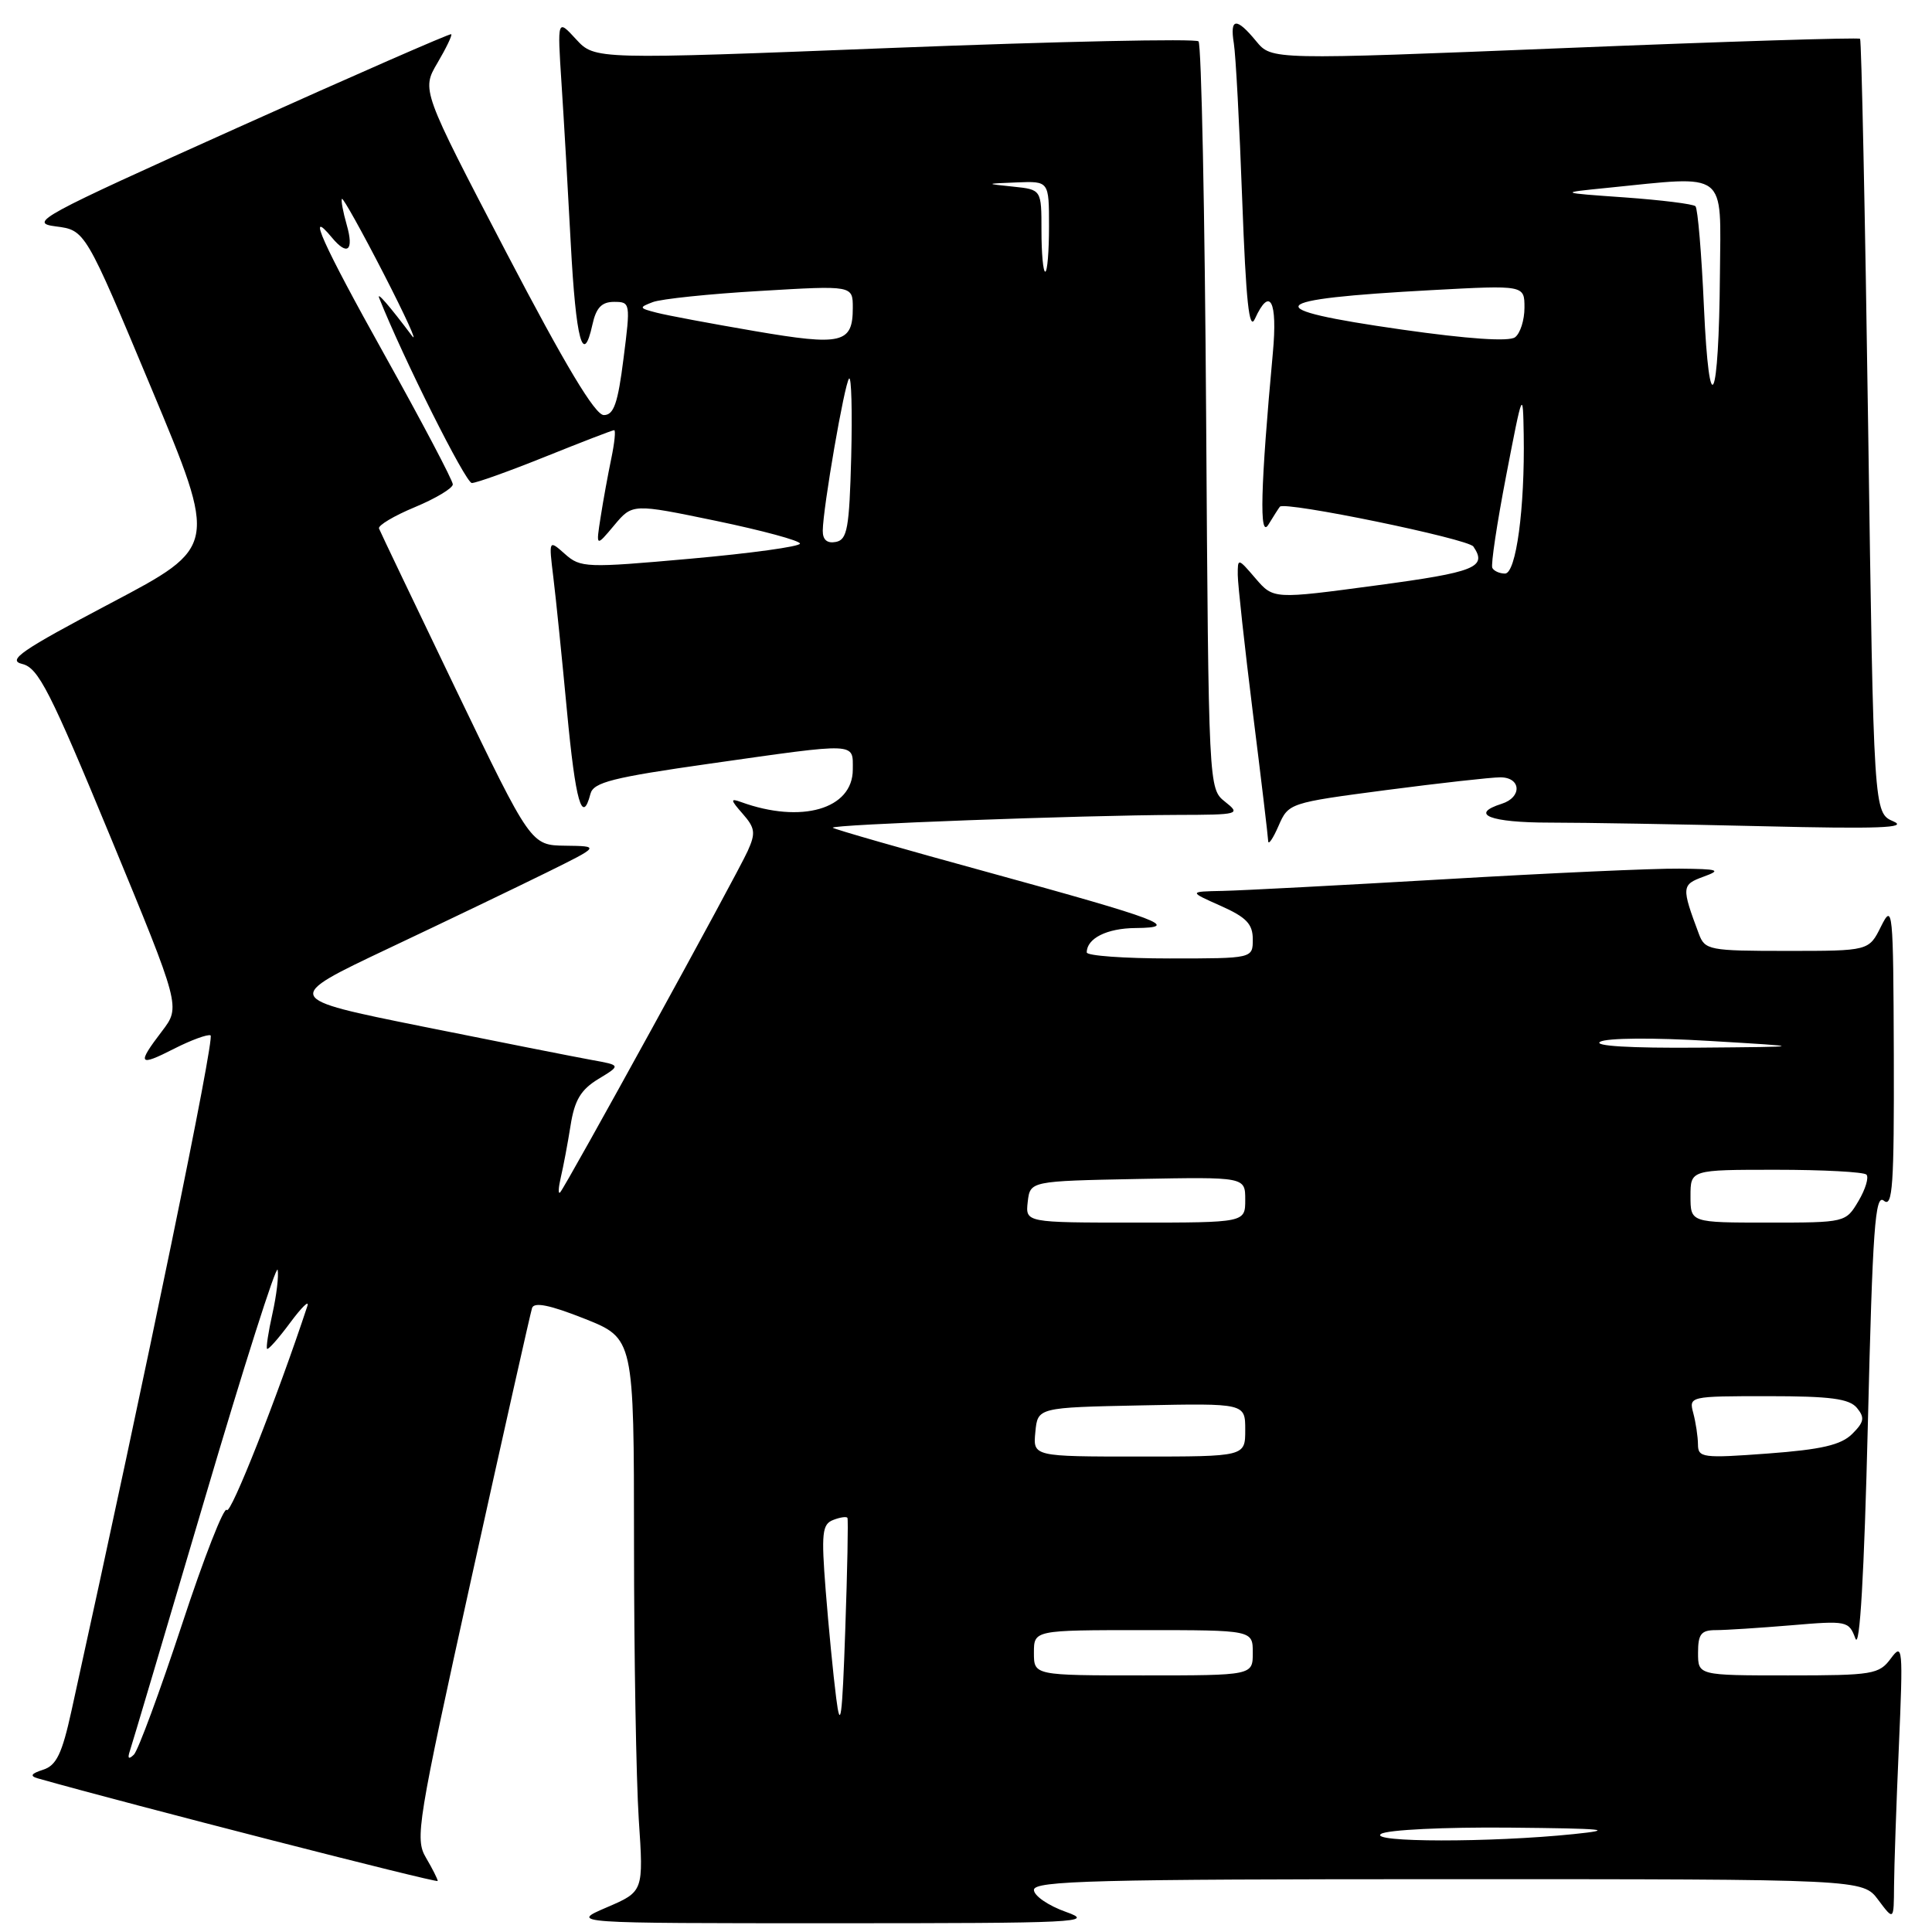 <?xml version="1.0" encoding="UTF-8" standalone="no"?>
<!DOCTYPE svg PUBLIC "-//W3C//DTD SVG 1.1//EN" "http://www.w3.org/Graphics/SVG/1.1/DTD/svg11.dtd" >
<svg xmlns="http://www.w3.org/2000/svg" xmlns:xlink="http://www.w3.org/1999/xlink" version="1.1" viewBox="0 0 256 256">
 <g >
 <path fill="currentColor"
d=" M 141.25 253.34 C 138.91 252.51 137.00 251.20 137.00 250.42 C 137.00 249.21 145.20 249.00 191.92 249.00 C 246.83 249.00 246.83 249.00 248.88 251.75 C 250.94 254.50 250.94 254.50 250.97 249.91 C 250.99 247.38 251.27 239.06 251.61 231.41 C 252.18 218.28 252.12 217.63 250.55 219.75 C 248.99 221.86 248.17 222.00 236.94 222.00 C 225.00 222.00 225.00 222.00 225.00 219.00 C 225.00 216.52 225.41 216.00 227.35 216.00 C 228.64 216.00 233.13 215.71 237.33 215.36 C 244.73 214.73 244.98 214.78 245.85 217.11 C 246.43 218.66 247.01 208.74 247.50 188.73 C 248.13 162.78 248.46 158.14 249.62 159.10 C 250.78 160.07 250.99 157.06 250.94 139.87 C 250.87 120.41 250.80 119.65 249.25 122.75 C 247.64 126.00 247.64 126.00 236.79 126.00 C 226.46 126.00 225.91 125.89 225.11 123.75 C 222.79 117.55 222.81 117.23 225.71 116.17 C 228.16 115.28 227.76 115.15 222.50 115.10 C 219.20 115.06 205.25 115.69 191.50 116.50 C 177.75 117.30 164.47 118.00 162.00 118.05 C 157.50 118.14 157.50 118.14 161.75 120.03 C 165.14 121.54 166.00 122.43 166.00 124.46 C 166.00 127.00 166.00 127.00 155.00 127.00 C 148.95 127.00 144.00 126.64 144.00 126.20 C 144.00 124.34 146.67 123.00 150.45 122.97 C 156.60 122.92 153.73 121.84 131.11 115.63 C 119.89 112.56 110.55 109.88 110.35 109.68 C 109.93 109.26 143.34 108.02 156.00 107.98 C 164.23 107.96 164.43 107.90 162.32 106.23 C 160.15 104.50 160.14 104.46 159.82 55.33 C 159.65 28.29 159.19 5.86 158.81 5.48 C 158.44 5.10 140.28 5.49 118.47 6.34 C 78.82 7.90 78.82 7.90 76.33 5.20 C 73.85 2.50 73.85 2.50 74.40 11.00 C 74.71 15.68 75.26 25.25 75.63 32.29 C 76.31 45.09 77.26 48.65 78.50 43.01 C 78.99 40.77 79.73 40.00 81.37 40.00 C 83.53 40.00 83.56 40.14 82.62 47.50 C 81.87 53.46 81.33 55.00 80.01 55.00 C 78.85 55.00 74.90 48.41 67.09 33.46 C 55.85 11.92 55.85 11.92 57.97 8.33 C 59.13 6.36 59.95 4.65 59.79 4.53 C 59.63 4.41 46.90 9.98 31.50 16.91 C 5.17 28.75 3.73 29.53 7.40 30.00 C 11.30 30.50 11.30 30.50 20.07 51.48 C 28.84 72.45 28.84 72.45 14.67 79.92 C 2.79 86.19 0.90 87.49 2.95 87.98 C 5.08 88.49 6.64 91.56 14.67 110.98 C 23.93 133.40 23.93 133.40 21.47 136.63 C 18.10 141.04 18.34 141.38 23.07 138.96 C 25.32 137.82 27.49 137.02 27.90 137.19 C 28.50 137.44 19.55 180.93 9.48 226.65 C 8.22 232.39 7.48 233.93 5.71 234.50 C 4.12 235.01 3.92 235.33 5.00 235.64 C 16.89 239.01 58.00 249.56 58.00 249.24 C 58.00 249.00 57.30 247.61 56.44 246.15 C 54.96 243.65 55.30 241.59 62.49 209.00 C 66.68 190.03 70.29 173.97 70.50 173.32 C 70.77 172.49 72.87 172.92 77.44 174.73 C 84.00 177.34 84.00 177.34 84.01 204.42 C 84.01 219.31 84.30 235.81 84.64 241.07 C 85.28 250.64 85.28 250.64 80.39 252.74 C 75.50 254.84 75.50 254.84 110.50 254.84 C 142.87 254.84 145.18 254.73 141.25 253.34 Z  M 183.67 104.69 C 190.79 103.76 197.59 103.00 198.80 103.00 C 201.56 103.00 201.71 105.64 199.00 106.50 C 194.62 107.89 197.43 109.00 205.34 109.00 C 209.93 109.00 222.64 109.22 233.59 109.48 C 248.89 109.85 252.89 109.70 250.89 108.84 C 248.27 107.71 248.27 107.71 247.54 56.60 C 247.14 28.50 246.65 5.34 246.47 5.14 C 246.28 4.95 228.66 5.50 207.31 6.37 C 168.50 7.94 168.50 7.94 166.46 5.47 C 163.82 2.26 162.94 2.35 163.49 5.75 C 163.74 7.26 164.24 16.60 164.60 26.50 C 165.10 39.97 165.52 43.93 166.28 42.25 C 168.27 37.88 169.30 39.84 168.66 46.75 C 167.02 64.55 166.84 71.55 168.08 69.50 C 168.75 68.40 169.43 67.34 169.59 67.14 C 170.21 66.38 194.54 71.39 195.23 72.42 C 197.10 75.17 195.51 75.81 182.37 77.57 C 168.74 79.40 168.74 79.40 166.37 76.65 C 164.03 73.92 164.00 73.91 164.01 76.19 C 164.02 77.46 164.92 85.67 166.01 94.44 C 167.11 103.21 168.02 110.86 168.04 111.44 C 168.06 112.02 168.68 111.12 169.41 109.44 C 170.73 106.41 170.83 106.38 183.67 104.69 Z  M 183.00 243.00 C 183.83 242.46 191.42 242.09 200.00 242.17 C 212.69 242.29 214.23 242.44 208.50 243.03 C 197.52 244.16 181.24 244.14 183.00 243.00 Z  M 17.21 232.00 C 17.49 231.18 21.94 216.18 27.11 198.67 C 32.27 181.16 36.63 167.48 36.79 168.26 C 36.95 169.04 36.64 171.65 36.10 174.06 C 35.56 176.47 35.24 178.57 35.39 178.73 C 35.55 178.88 36.93 177.32 38.46 175.25 C 39.99 173.19 41.01 172.20 40.73 173.05 C 36.77 185.06 30.53 200.86 30.05 200.08 C 29.71 199.53 27.03 206.37 24.10 215.29 C 21.16 224.20 18.30 231.95 17.74 232.50 C 17.04 233.18 16.87 233.01 17.21 232.00 Z  M 110.80 225.00 C 110.41 221.97 109.79 215.57 109.41 210.77 C 108.81 203.13 108.94 201.96 110.41 201.40 C 111.33 201.04 112.18 200.92 112.29 201.13 C 112.41 201.33 112.28 208.03 112.00 216.00 C 111.60 227.72 111.36 229.44 110.80 225.00 Z  M 137.00 219.00 C 137.00 216.00 137.00 216.00 151.50 216.00 C 166.00 216.00 166.00 216.00 166.00 219.00 C 166.00 222.00 166.00 222.00 151.50 222.00 C 137.00 222.00 137.00 222.00 137.00 219.00 Z  M 137.19 189.75 C 137.50 186.50 137.50 186.50 151.25 186.22 C 165.00 185.94 165.00 185.94 165.00 189.47 C 165.00 193.00 165.00 193.00 150.94 193.00 C 136.87 193.00 136.87 193.00 137.19 189.75 Z  M 224.99 191.39 C 224.98 190.35 224.70 188.49 224.37 187.25 C 223.77 185.02 223.87 185.00 234.26 185.00 C 242.53 185.00 245.03 185.33 246.05 186.55 C 247.12 187.85 247.01 188.43 245.42 190.01 C 243.94 191.47 241.36 192.07 234.25 192.60 C 225.60 193.24 225.00 193.16 224.99 191.39 Z  M 136.18 159.25 C 136.50 156.50 136.50 156.50 150.75 156.22 C 165.00 155.95 165.00 155.95 165.00 158.97 C 165.00 162.00 165.00 162.00 150.43 162.00 C 135.87 162.00 135.87 162.00 136.18 159.25 Z  M 224.00 158.50 C 224.00 155.00 224.00 155.00 235.33 155.00 C 241.57 155.00 246.95 155.29 247.31 155.64 C 247.66 155.99 247.19 157.57 246.26 159.14 C 244.57 161.99 244.54 162.00 234.28 162.00 C 224.00 162.00 224.00 162.00 224.00 158.50 Z  M 74.31 156.00 C 74.64 154.62 75.22 151.54 75.60 149.15 C 76.13 145.77 76.96 144.39 79.29 142.97 C 82.29 141.15 82.29 141.15 78.40 140.45 C 76.25 140.06 66.17 138.07 56.00 136.02 C 37.50 132.29 37.50 132.29 51.50 125.66 C 59.20 122.02 68.65 117.48 72.50 115.58 C 79.50 112.12 79.50 112.12 74.92 112.06 C 70.35 112.00 70.35 112.00 60.42 91.38 C 54.97 80.04 50.37 70.43 50.22 70.03 C 50.06 69.63 52.20 68.35 54.97 67.20 C 57.73 66.05 60.00 64.69 60.00 64.18 C 60.00 63.67 55.93 55.94 50.95 47.01 C 42.75 32.32 40.49 27.27 43.98 31.48 C 46.04 33.96 46.92 33.22 45.95 29.82 C 45.45 28.07 45.16 26.51 45.31 26.35 C 45.47 26.20 47.96 30.67 50.85 36.29 C 53.73 41.90 55.42 45.60 54.59 44.50 C 51.60 40.52 49.86 38.52 50.25 39.50 C 53.40 47.42 61.70 64.00 62.52 64.00 C 63.12 64.00 67.52 62.42 72.29 60.50 C 77.07 58.58 81.15 57.00 81.38 57.00 C 81.60 57.00 81.43 58.69 81.00 60.75 C 80.57 62.81 79.93 66.30 79.59 68.50 C 78.96 72.50 78.96 72.50 81.38 69.61 C 83.80 66.72 83.80 66.72 94.90 69.02 C 101.00 70.29 106.00 71.64 106.00 72.03 C 106.00 72.42 99.48 73.32 91.51 74.03 C 77.66 75.27 76.92 75.24 74.86 73.41 C 72.71 71.50 72.71 71.50 73.32 76.50 C 73.66 79.25 74.47 87.24 75.13 94.25 C 76.26 106.26 77.15 109.38 78.24 105.18 C 78.64 103.66 81.16 103.02 94.11 101.18 C 113.82 98.38 113.00 98.35 113.00 101.97 C 113.00 107.21 106.18 109.18 98.18 106.27 C 96.75 105.75 96.78 105.98 98.41 107.83 C 100.06 109.71 100.15 110.38 99.08 112.75 C 97.60 116.03 74.93 157.28 74.22 158.00 C 73.94 158.28 73.99 157.38 74.31 156.00 Z  M 212.03 138.04 C 212.90 137.53 219.11 137.48 226.53 137.93 C 239.50 138.70 239.50 138.70 225.00 138.82 C 216.05 138.89 211.08 138.60 212.03 138.04 Z  M 109.02 70.32 C 109.05 67.29 111.91 50.76 112.51 50.16 C 112.82 49.85 112.94 54.52 112.79 60.54 C 112.54 70.03 112.27 71.52 110.75 71.81 C 109.60 72.03 109.01 71.53 109.02 70.32 Z  M 100.00 43.87 C 94.22 42.88 88.38 41.79 87.00 41.43 C 84.66 40.83 84.63 40.74 86.50 40.03 C 87.60 39.61 94.01 38.94 100.75 38.55 C 113.00 37.82 113.00 37.82 113.00 40.79 C 113.00 45.51 111.57 45.85 100.00 43.87 Z  M 138.00 30.56 C 138.00 25.12 138.00 25.12 134.25 24.73 C 130.50 24.34 130.50 24.34 134.75 24.17 C 139.00 24.00 139.00 24.00 139.00 30.00 C 139.00 33.30 138.78 36.00 138.50 36.00 C 138.22 36.00 138.00 33.55 138.00 30.56 Z  M 197.74 75.25 C 197.53 74.84 198.36 69.33 199.58 63.00 C 201.76 51.69 201.80 51.60 201.90 57.60 C 202.06 67.36 200.89 76.00 199.42 76.00 C 198.70 76.00 197.95 75.66 197.74 75.25 Z  M 225.78 40.69 C 225.47 33.64 224.96 27.63 224.66 27.33 C 224.36 27.03 220.16 26.51 215.31 26.16 C 206.50 25.54 206.50 25.54 213.00 24.89 C 229.07 23.27 228.01 22.46 227.90 36.25 C 227.76 53.63 226.49 56.30 225.78 40.69 Z  M 185.75 43.67 C 166.42 40.91 167.38 39.65 189.75 38.44 C 202.00 37.78 202.00 37.78 202.00 40.77 C 202.00 42.41 201.44 44.18 200.75 44.69 C 199.95 45.29 194.51 44.92 185.75 43.67 Z "/>
</g>
</svg>